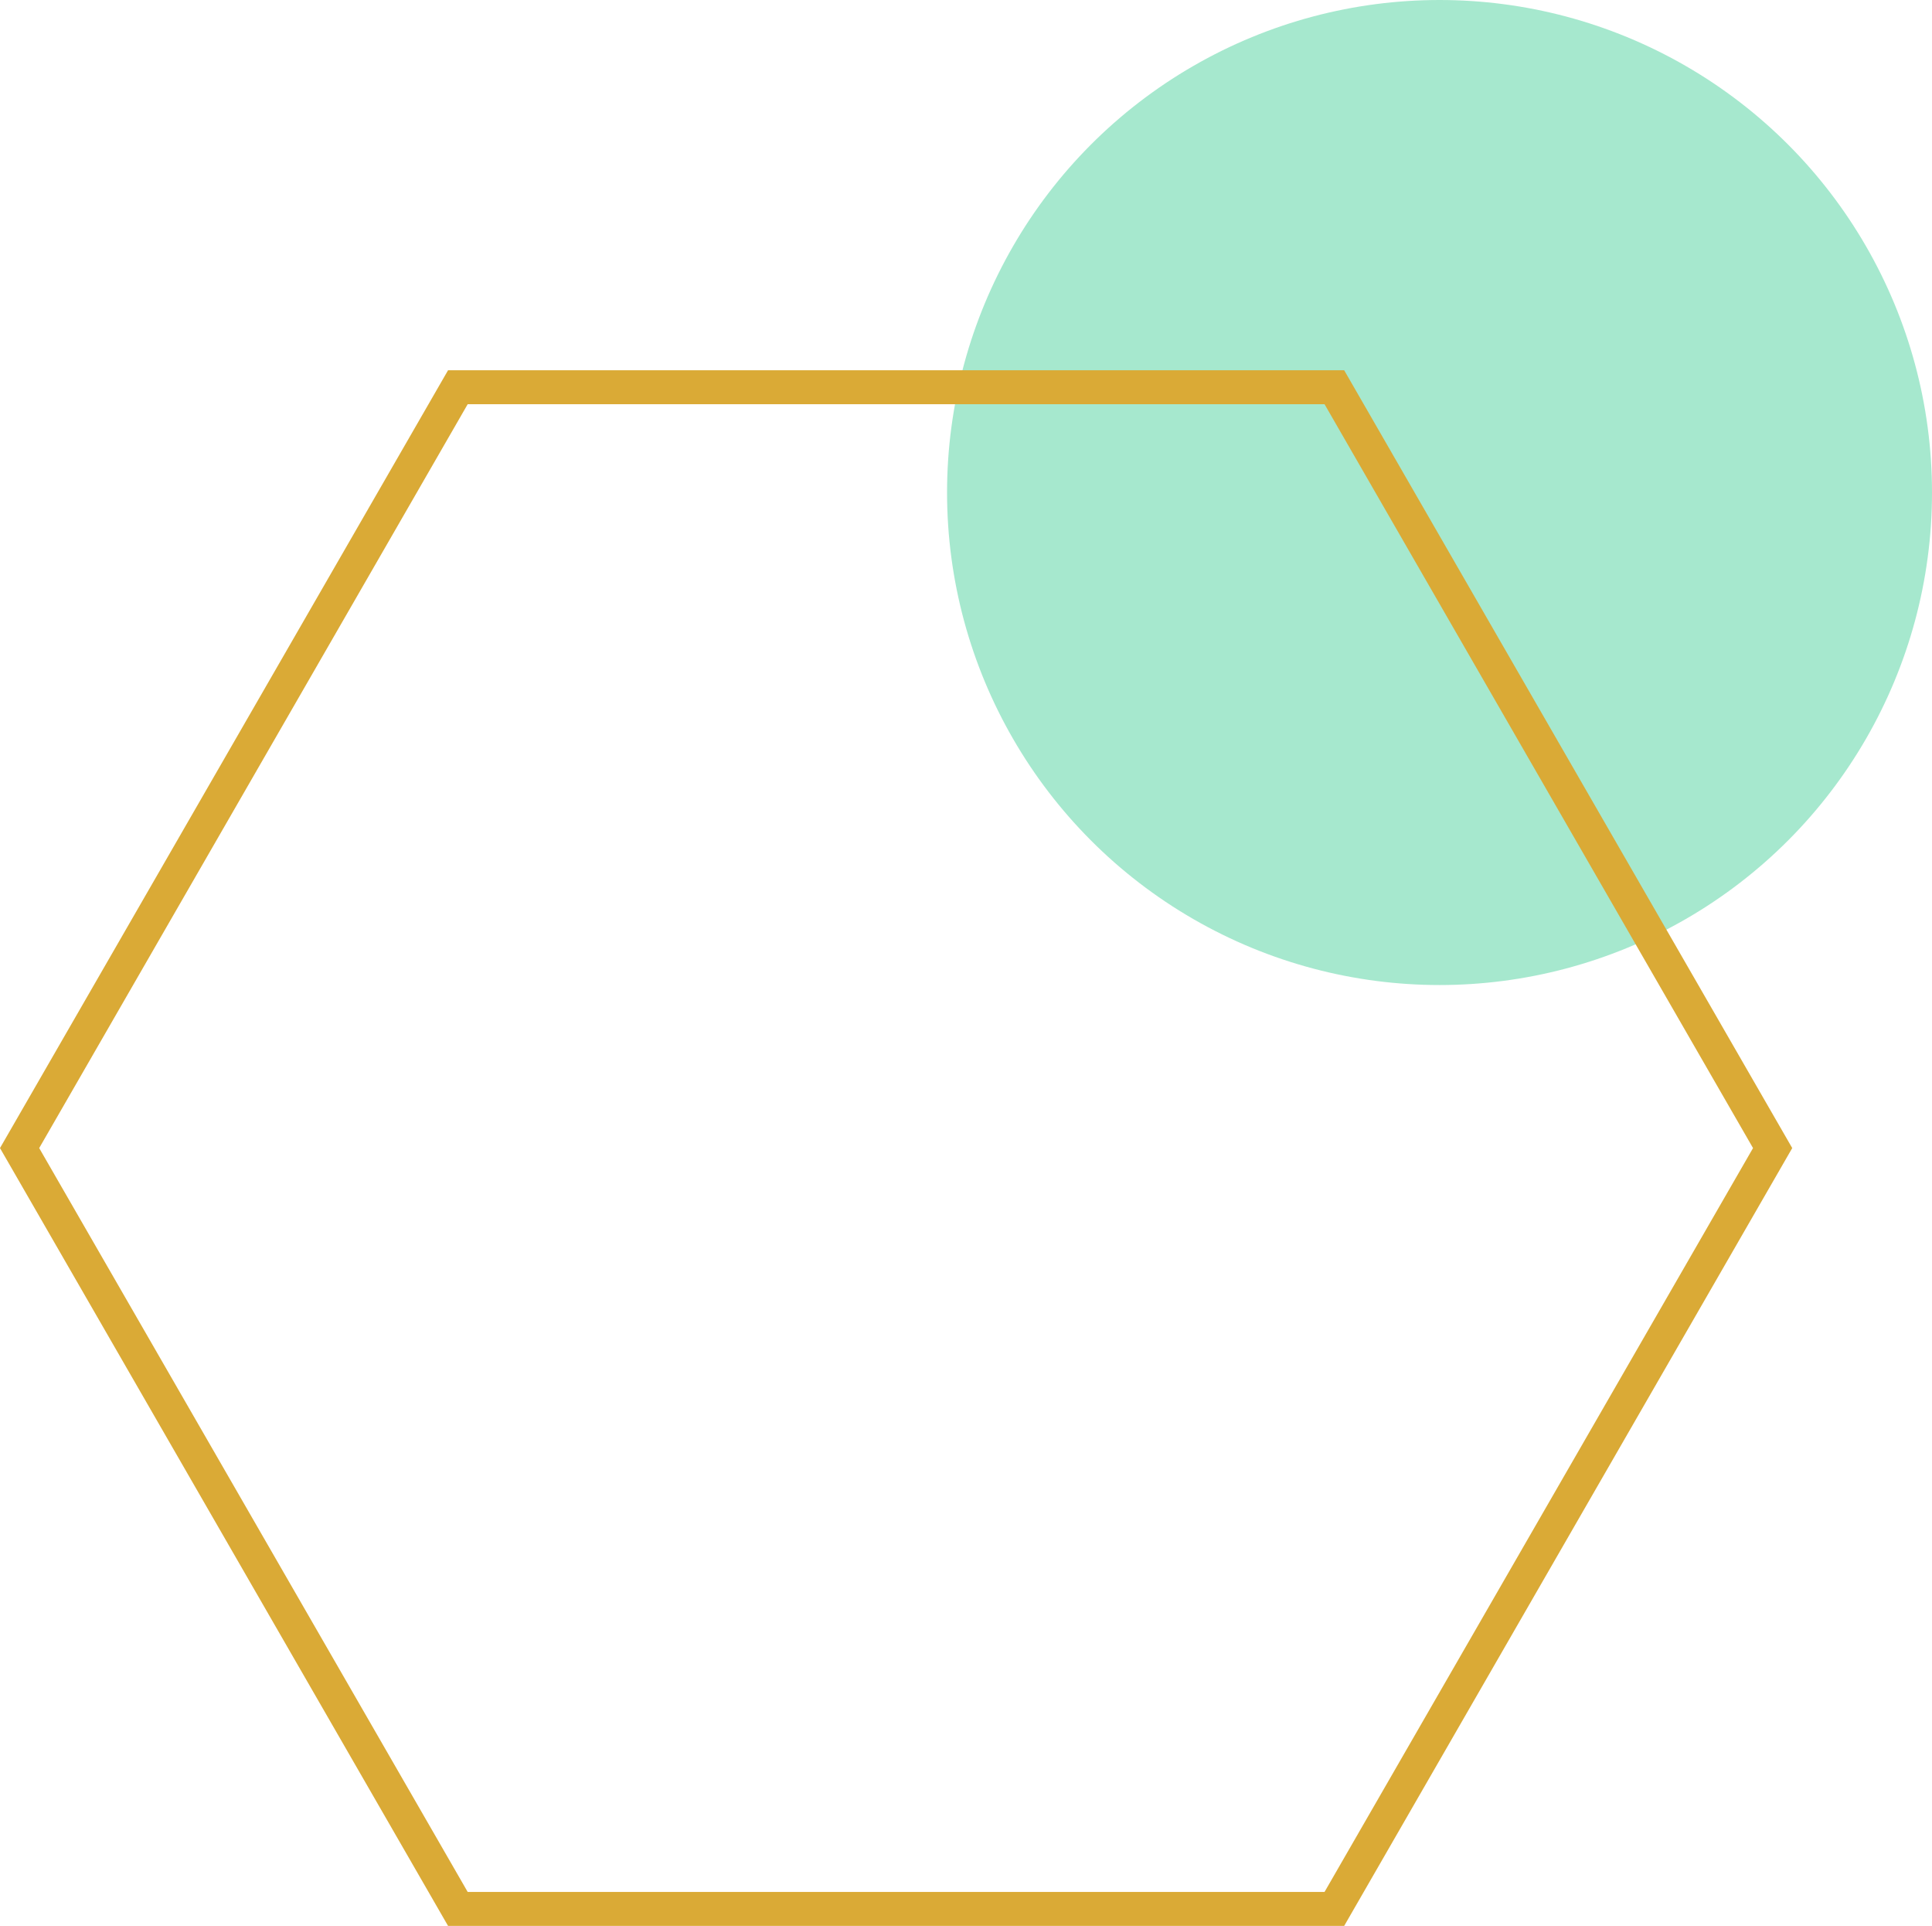 <svg xmlns="http://www.w3.org/2000/svg" width="284.423" height="283.5" viewBox="0 0 284.423 283.5"><defs><style>.a{fill:#a6e8ce;}.b{fill:none;stroke:#daaa36;stroke-width:5px;}</style></defs><g transform="translate(-1212.115 -164.5)"><circle class="a" cx="72.5" cy="72.5" r="72.5" transform="translate(1351.538 164.5)"/><path class="b" d="M64.5,215h64.516l64.522,112L129.016,439H-.016L-64.538,327-.016,215Z" transform="translate(1279.538 6.5)"/></g></svg>